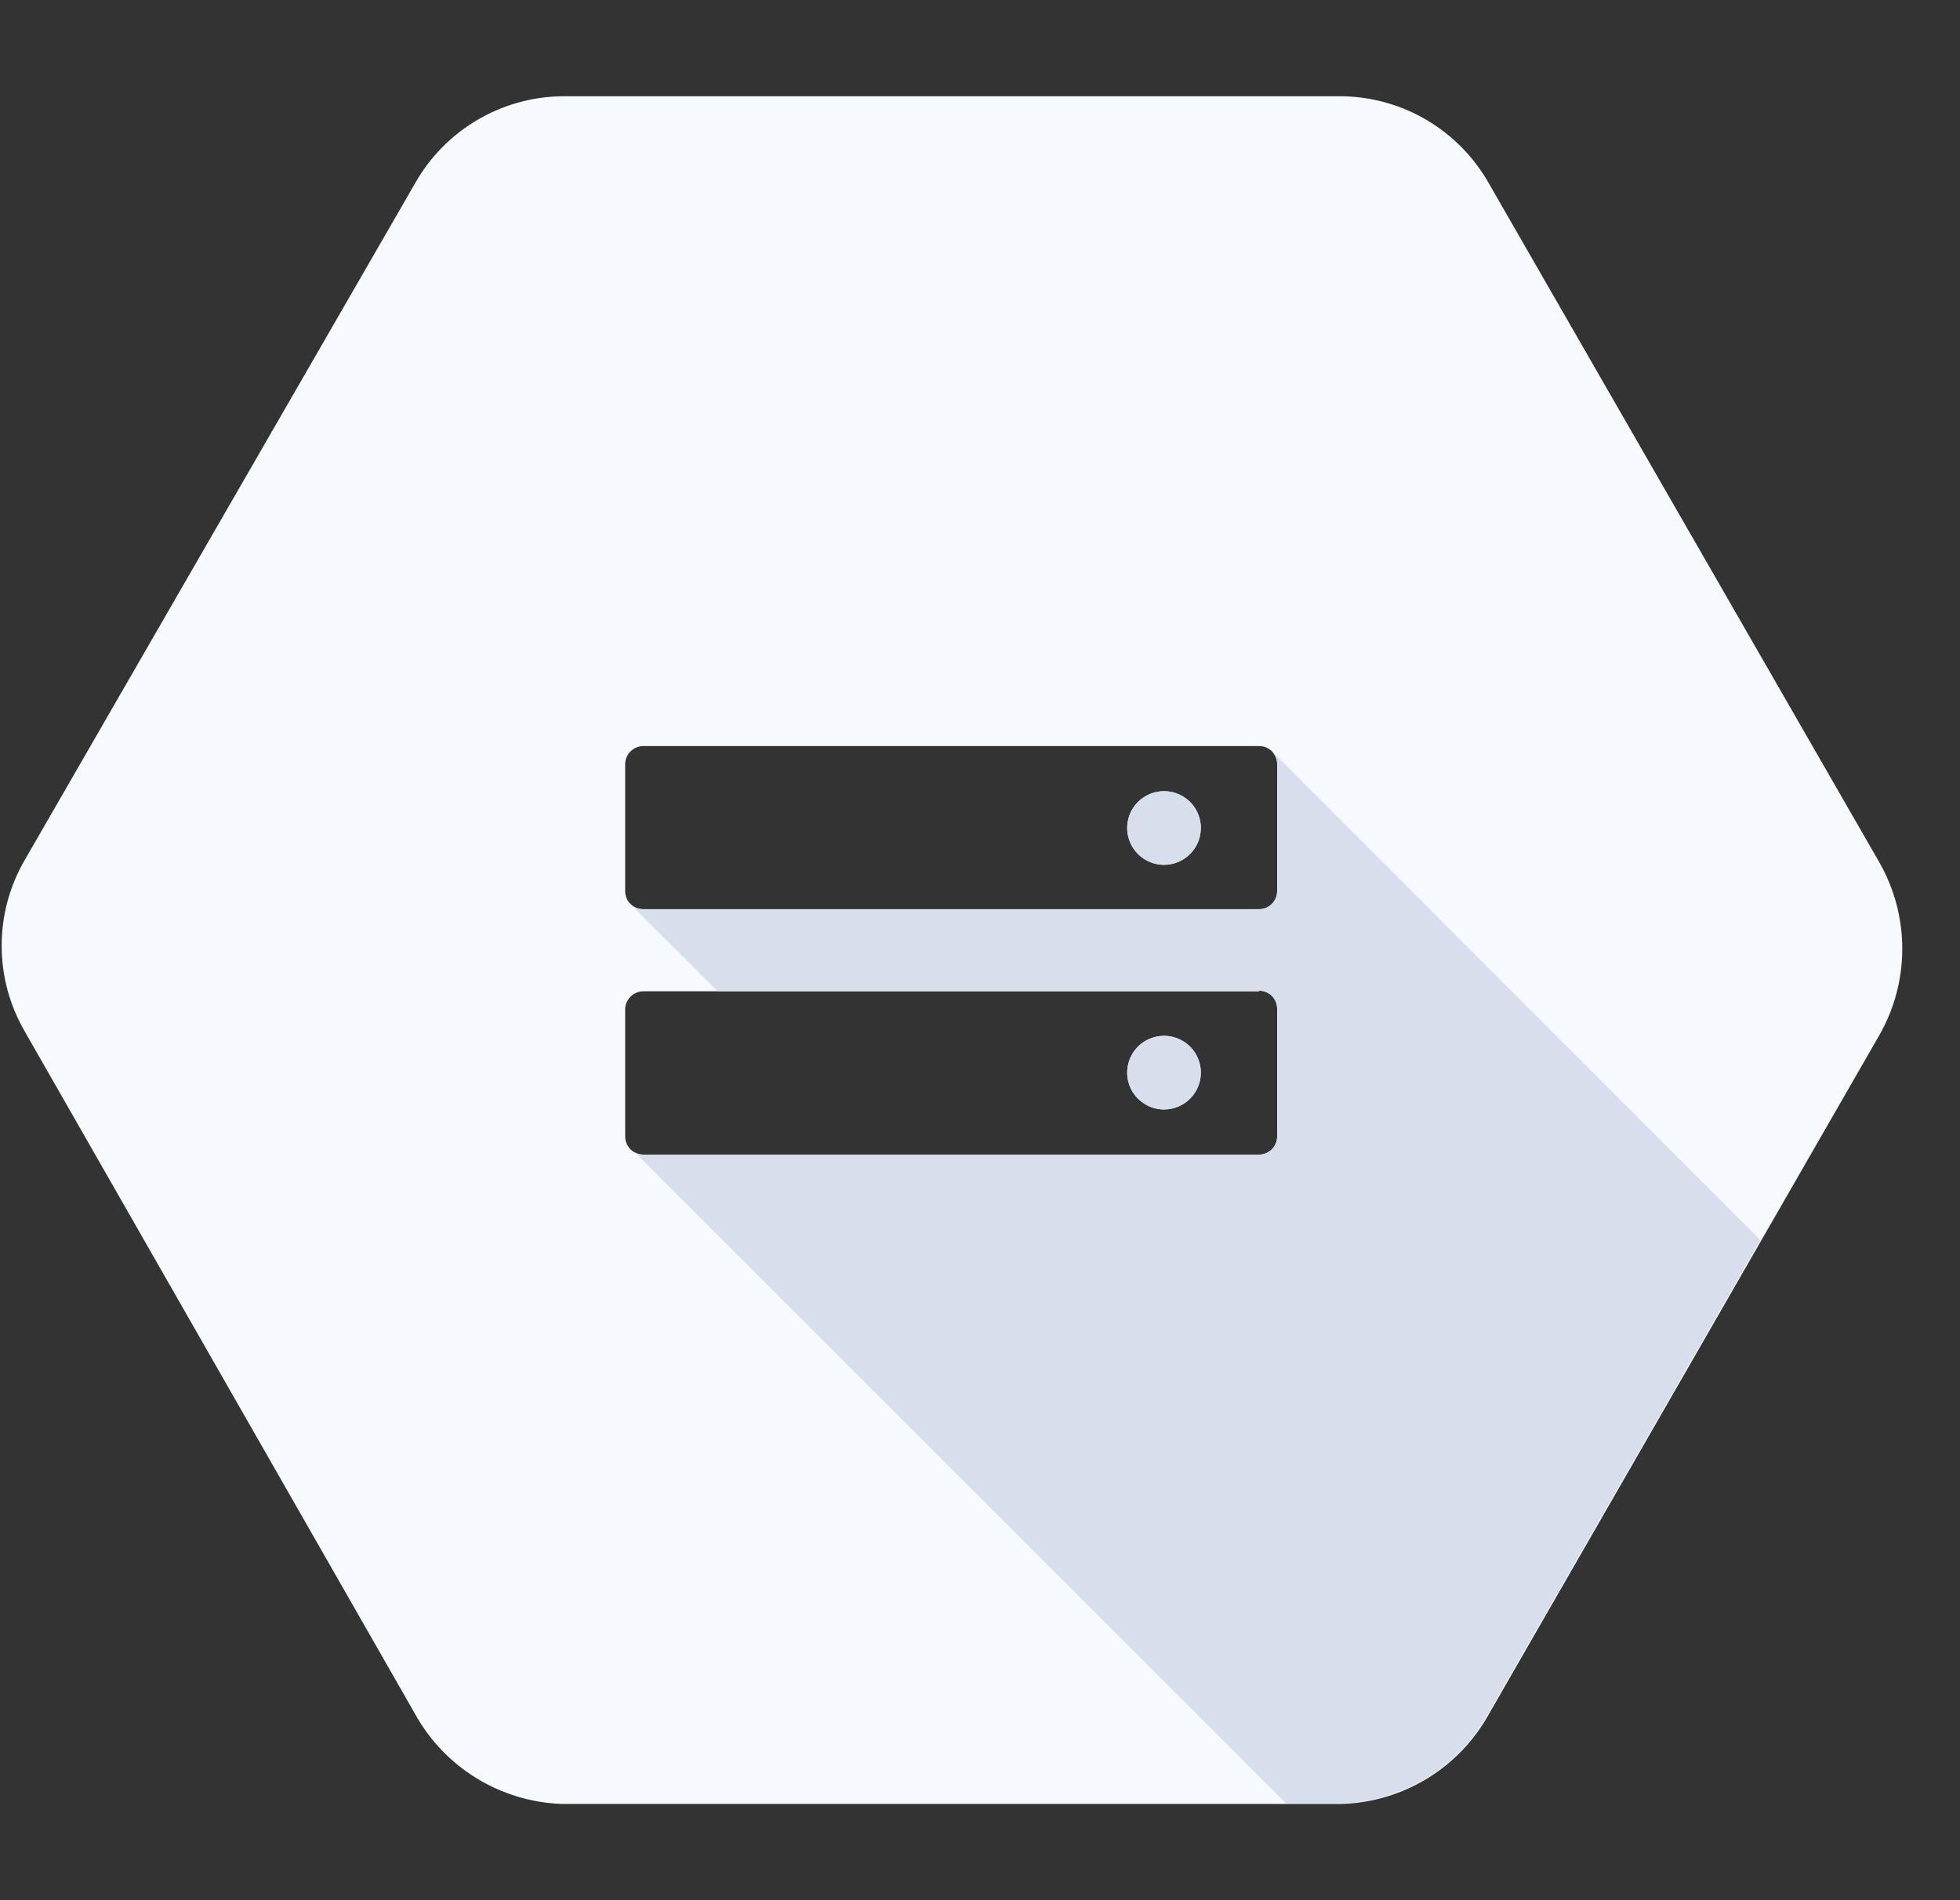 <svg viewBox="0 0 33 32" fill="none" xmlns="http://www.w3.org/2000/svg">
<rect x="0" y="0" width="33" height="32" fill="#333333" stroke="none"/>
<g clip-path="url(#clip0_2920_319578)">
<path fill-rule="evenodd" clip-rule="evenodd" d="M25.069 3.091L31.644 14.526C31.896 14.968 32.028 15.469 32.028 15.977C32.028 16.486 31.896 16.986 31.644 17.429L25.069 28.864C24.824 29.308 24.468 29.681 24.035 29.947C23.602 30.213 23.108 30.361 22.601 30.379H9.449C8.941 30.359 8.448 30.208 8.016 29.942C7.584 29.675 7.228 29.301 6.984 28.856L0.409 17.356C0.159 16.921 0.028 16.428 0.028 15.926C0.028 15.425 0.159 14.931 0.409 14.496L6.986 3.091C7.233 2.652 7.591 2.286 8.023 2.028C8.455 1.77 8.948 1.63 9.451 1.621H22.604C23.107 1.63 23.6 1.77 24.032 2.028C24.464 2.286 24.822 2.652 25.069 3.091ZM21.201 12.564H10.841C10.76 12.562 10.682 12.592 10.623 12.647C10.564 12.702 10.529 12.778 10.526 12.859V15.009C10.526 15.089 10.557 15.166 10.614 15.223C10.671 15.28 10.748 15.311 10.828 15.311H21.201C21.281 15.311 21.357 15.279 21.414 15.222C21.471 15.165 21.503 15.089 21.503 15.009V12.866C21.503 12.786 21.471 12.709 21.415 12.652C21.358 12.596 21.281 12.564 21.201 12.564ZM19.598 14.564C19.476 14.564 19.356 14.527 19.254 14.459C19.152 14.391 19.072 14.294 19.025 14.181C18.979 14.068 18.966 13.943 18.99 13.823C19.014 13.703 19.073 13.592 19.16 13.505C19.247 13.419 19.357 13.36 19.477 13.336C19.598 13.312 19.722 13.324 19.835 13.371C19.949 13.418 20.046 13.497 20.114 13.599C20.182 13.701 20.218 13.821 20.218 13.944C20.218 14.108 20.153 14.266 20.037 14.382C19.92 14.498 19.763 14.564 19.598 14.564ZM21.201 16.694H10.841C10.76 16.692 10.682 16.722 10.623 16.777C10.564 16.832 10.529 16.908 10.526 16.989V19.151C10.529 19.229 10.563 19.303 10.619 19.358C10.675 19.412 10.75 19.443 10.828 19.444H21.201C21.281 19.443 21.357 19.411 21.414 19.355C21.471 19.298 21.503 19.221 21.503 19.141V16.986C21.503 16.906 21.471 16.829 21.415 16.772C21.358 16.716 21.281 16.684 21.201 16.684V16.694ZM19.598 18.684C19.476 18.684 19.356 18.648 19.254 18.579C19.152 18.511 19.072 18.414 19.025 18.301C18.979 18.188 18.966 18.063 18.99 17.943C19.014 17.823 19.073 17.712 19.16 17.625C19.247 17.539 19.357 17.48 19.477 17.456C19.598 17.432 19.722 17.444 19.835 17.491C19.949 17.538 20.046 17.617 20.114 17.719C20.182 17.821 20.218 17.941 20.218 18.064C20.218 18.145 20.202 18.226 20.171 18.301C20.14 18.376 20.094 18.445 20.037 18.502C19.979 18.56 19.911 18.605 19.835 18.637C19.76 18.668 19.68 18.684 19.598 18.684Z" fill="#F6FAFF"/>
<path fill-rule="evenodd" clip-rule="evenodd" d="M10.606 15.214L10.604 15.216L12.082 16.694H21.201V16.684C21.281 16.684 21.358 16.716 21.415 16.772C21.471 16.829 21.503 16.906 21.503 16.986V19.141C21.503 19.221 21.471 19.298 21.414 19.355C21.357 19.411 21.281 19.443 21.201 19.444H10.828C10.781 19.443 10.734 19.431 10.693 19.41L21.654 30.371H22.589C23.096 30.354 23.59 30.205 24.023 29.94C24.455 29.674 24.812 29.301 25.057 28.856L29.639 20.886L21.399 12.634L21.395 12.634C21.402 12.64 21.408 12.646 21.415 12.652C21.471 12.709 21.503 12.786 21.503 12.866V15.009C21.503 15.089 21.471 15.165 21.414 15.222C21.357 15.279 21.281 15.311 21.201 15.311H10.828C10.748 15.311 10.671 15.28 10.614 15.223C10.612 15.22 10.609 15.217 10.606 15.214ZM19.598 14.564C19.476 14.564 19.356 14.527 19.254 14.459C19.152 14.391 19.072 14.294 19.026 14.181C18.979 14.068 18.966 13.943 18.99 13.823C19.014 13.703 19.073 13.592 19.16 13.505C19.247 13.419 19.357 13.36 19.477 13.336C19.598 13.312 19.722 13.324 19.836 13.371C19.949 13.418 20.046 13.497 20.114 13.599C20.182 13.701 20.218 13.821 20.218 13.944C20.218 14.108 20.153 14.266 20.037 14.382C19.921 14.498 19.763 14.564 19.598 14.564ZM19.598 18.684C19.476 18.684 19.356 18.648 19.254 18.579C19.152 18.511 19.072 18.414 19.026 18.301C18.979 18.188 18.966 18.063 18.99 17.943C19.014 17.823 19.073 17.712 19.16 17.625C19.247 17.539 19.357 17.48 19.477 17.456C19.598 17.432 19.722 17.444 19.836 17.491C19.949 17.538 20.046 17.617 20.114 17.719C20.182 17.821 20.218 17.941 20.218 18.064C20.218 18.145 20.202 18.226 20.171 18.301C20.14 18.376 20.094 18.445 20.037 18.502C19.979 18.56 19.911 18.605 19.836 18.637C19.76 18.668 19.68 18.684 19.598 18.684Z" fill="#D7DFED"/>
</g>
<defs>
<clipPath id="clip0_2920_319578">
<rect width="32" height="32" fill="white" transform="translate(0.028)"/>
</clipPath>
</defs>
</svg>
